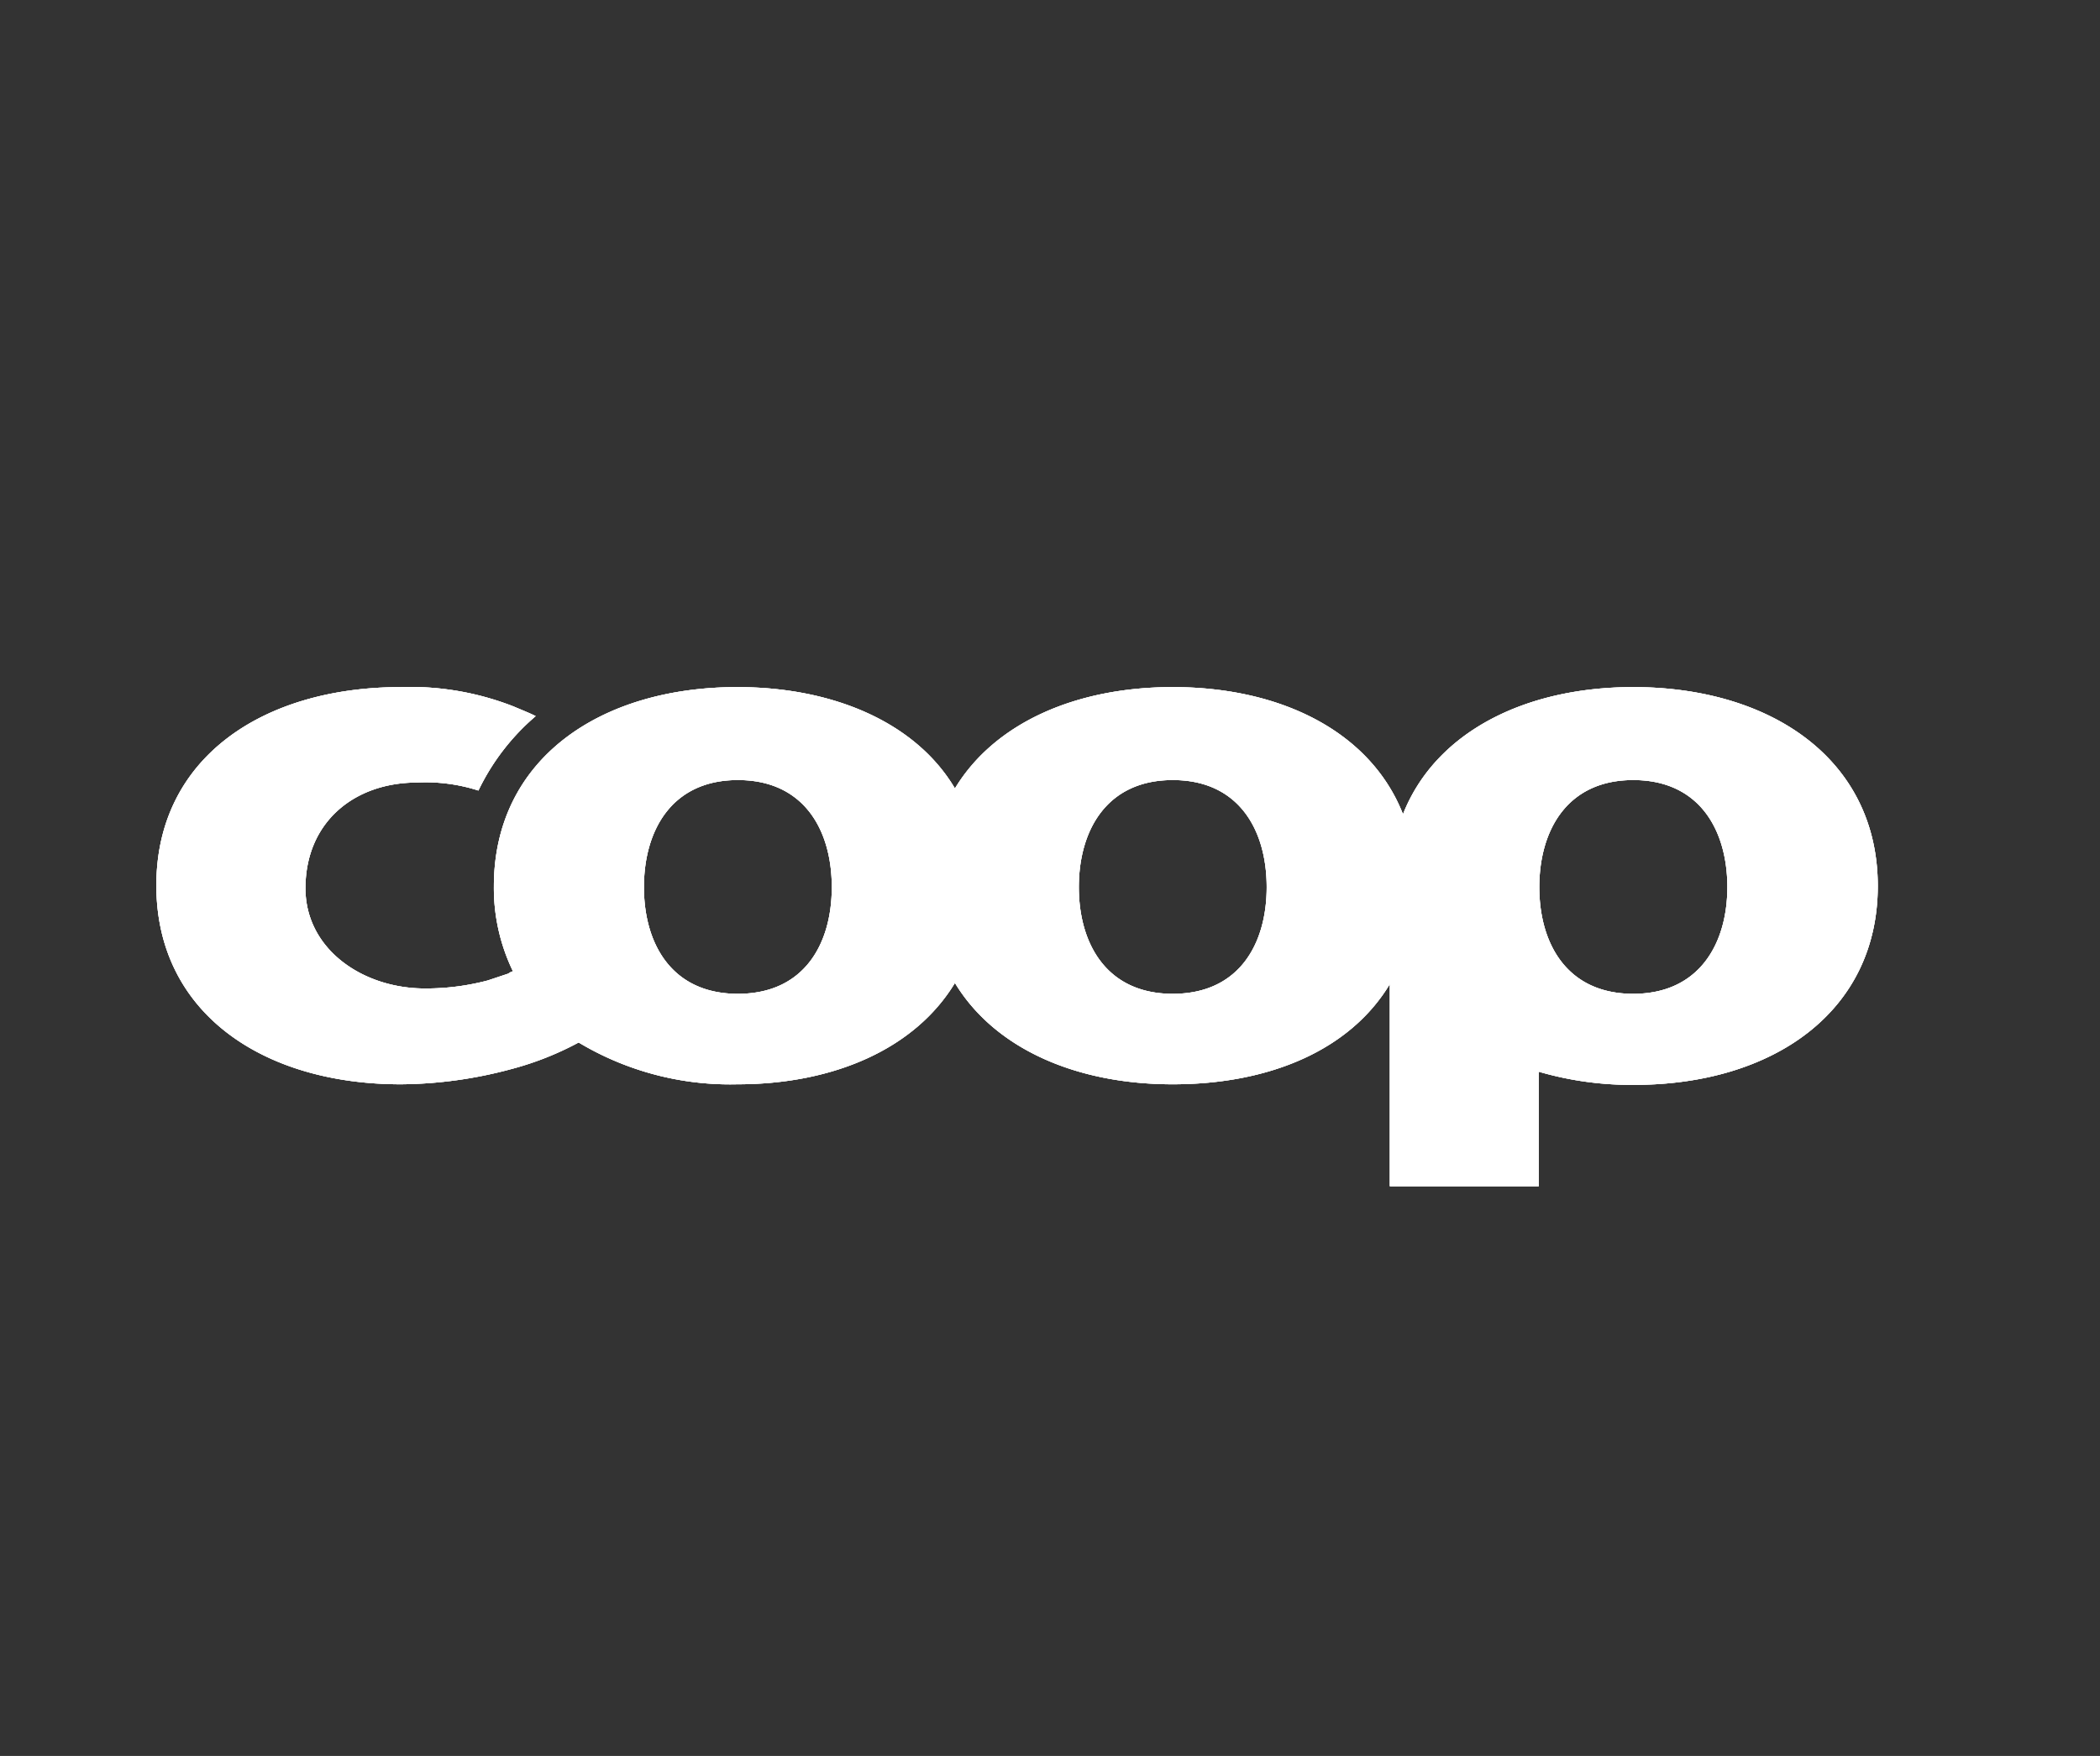 <svg id="coop" xmlns="http://www.w3.org/2000/svg" width="110" height="92" viewBox="0 0 110 92">
  <rect x="0" y="0" width="110" height="92" fill="#333333" stroke="none"/>
  <defs>
    <style>
      .cls-1 {
        fill: #fff;
      }
    </style>
  </defs>
  <title>coop</title>
  <g>
    <path class="cls-1" d="M85.55,36c-5.73,0-10.38,2.4-12.06,6.66C71.81,38.38,67.16,36,61.43,36c-5.1,0-9.34,1.89-11.41,5.31C48,37.9,43.72,36,38.62,36c-7.23,0-12.75,3.81-12.75,10.44a10,10,0,0,0,1,4.45.6.6,0,0,0-.24.12l-1.08.36a12.67,12.67,0,0,1-3.27.42C19,51.8,16,49.73,16,46.54,16,43.09,18.54,41,21.85,41a9,9,0,0,1,3.21.42,11.87,11.87,0,0,1,3-3.9c-.36-.18-.75-.33-1.17-.51h0A14.83,14.83,0,0,0,21,36C13.71,36,8.19,39.76,8.19,46.39S13.71,56.81,21,56.81A22.76,22.76,0,0,0,26.83,56a16.1,16.1,0,0,0,3.48-1.38,15.43,15.43,0,0,0,8.31,2.19c5.1,0,9.33-1.89,11.4-5.31,2.07,3.42,6.31,5.31,11.41,5.31S70.73,55,72.8,51.56V62.15h7.8v-6a17.31,17.31,0,0,0,5,.69c7.24,0,12.76-3.81,12.76-10.42S92.79,36,85.55,36ZM38.65,52.07c-3.48,0-4.92-2.64-4.92-5.59s1.44-5.61,4.92-5.61,4.92,2.64,4.92,5.61S42.13,52.07,38.65,52.07Zm22.78,0c-3.48,0-4.92-2.64-4.92-5.59s1.44-5.61,4.92-5.61,4.92,2.64,4.92,5.61S64.91,52.07,61.43,52.07Zm24.12,0c-3.48,0-4.92-2.64-4.92-5.59s1.44-5.61,4.92-5.61,4.93,2.64,4.93,5.61S89,52.07,85.55,52.07Z"/>
    <path class="cls-1" d="M85.55,36c-5.73,0-10.38,2.4-12.06,6.66C71.81,38.38,67.16,36,61.43,36c-5.1,0-9.34,1.89-11.41,5.31C48,37.9,43.72,36,38.62,36c-7.23,0-12.75,3.81-12.75,10.44a10,10,0,0,0,1,4.45.6.6,0,0,0-.24.12l-1.08.36a12.67,12.67,0,0,1-3.27.42C19,51.8,16,49.73,16,46.54,16,43.09,18.54,41,21.85,41a9,9,0,0,1,3.21.42,11.87,11.87,0,0,1,3-3.9c-.36-.18-.75-.33-1.17-.51h0A14.83,14.83,0,0,0,21,36C13.71,36,8.19,39.76,8.19,46.39S13.71,56.81,21,56.81A22.76,22.76,0,0,0,26.83,56a16.1,16.1,0,0,0,3.48-1.38,15.43,15.43,0,0,0,8.31,2.19c5.1,0,9.33-1.89,11.4-5.31,2.07,3.42,6.31,5.31,11.41,5.31S70.73,55,72.8,51.56V62.15h7.8v-6a17.31,17.31,0,0,0,5,.69c7.24,0,12.76-3.81,12.76-10.42S92.79,36,85.55,36ZM38.65,52.07c-3.48,0-4.92-2.64-4.92-5.59s1.44-5.61,4.92-5.61,4.92,2.64,4.92,5.61S42.13,52.07,38.65,52.07Zm22.78,0c-3.48,0-4.92-2.64-4.92-5.59s1.44-5.61,4.92-5.61,4.92,2.64,4.92,5.61S64.91,52.07,61.43,52.07Zm24.12,0c-3.48,0-4.92-2.64-4.92-5.59s1.44-5.61,4.92-5.61,4.93,2.64,4.93,5.61S89,52.07,85.55,52.07Z"/>
    <path class="cls-1" d="M85.55,36c-5.73,0-10.38,2.4-12.06,6.66C71.81,38.38,67.16,36,61.43,36c-5.1,0-9.34,1.89-11.41,5.31C48,37.9,43.72,36,38.62,36c-7.23,0-12.75,3.81-12.75,10.44a10,10,0,0,0,1,4.45.6.6,0,0,0-.24.12l-1.08.36a12.67,12.67,0,0,1-3.27.42C19,51.8,16,49.73,16,46.54,16,43.09,18.54,41,21.85,41a9,9,0,0,1,3.21.42,11.87,11.87,0,0,1,3-3.9c-.36-.18-.75-.33-1.17-.51h0A14.83,14.83,0,0,0,21,36C13.71,36,8.19,39.76,8.19,46.39S13.71,56.81,21,56.81A22.76,22.76,0,0,0,26.83,56a16.1,16.1,0,0,0,3.48-1.38,15.43,15.43,0,0,0,8.31,2.19c5.1,0,9.33-1.89,11.4-5.31,2.07,3.42,6.31,5.31,11.41,5.31S70.73,55,72.8,51.56V62.15h7.8v-6a17.31,17.31,0,0,0,5,.69c7.24,0,12.76-3.81,12.76-10.42S92.79,36,85.55,36ZM38.65,52.07c-3.48,0-4.92-2.64-4.92-5.59s1.44-5.61,4.92-5.61,4.92,2.64,4.92,5.61S42.13,52.07,38.65,52.07Zm22.78,0c-3.48,0-4.92-2.64-4.92-5.59s1.44-5.61,4.92-5.61,4.92,2.64,4.92,5.61S64.91,52.07,61.43,52.07Zm24.12,0c-3.48,0-4.92-2.64-4.92-5.59s1.44-5.61,4.92-5.61,4.93,2.64,4.93,5.61S89,52.07,85.55,52.07Z"/>
  </g>
</svg>
